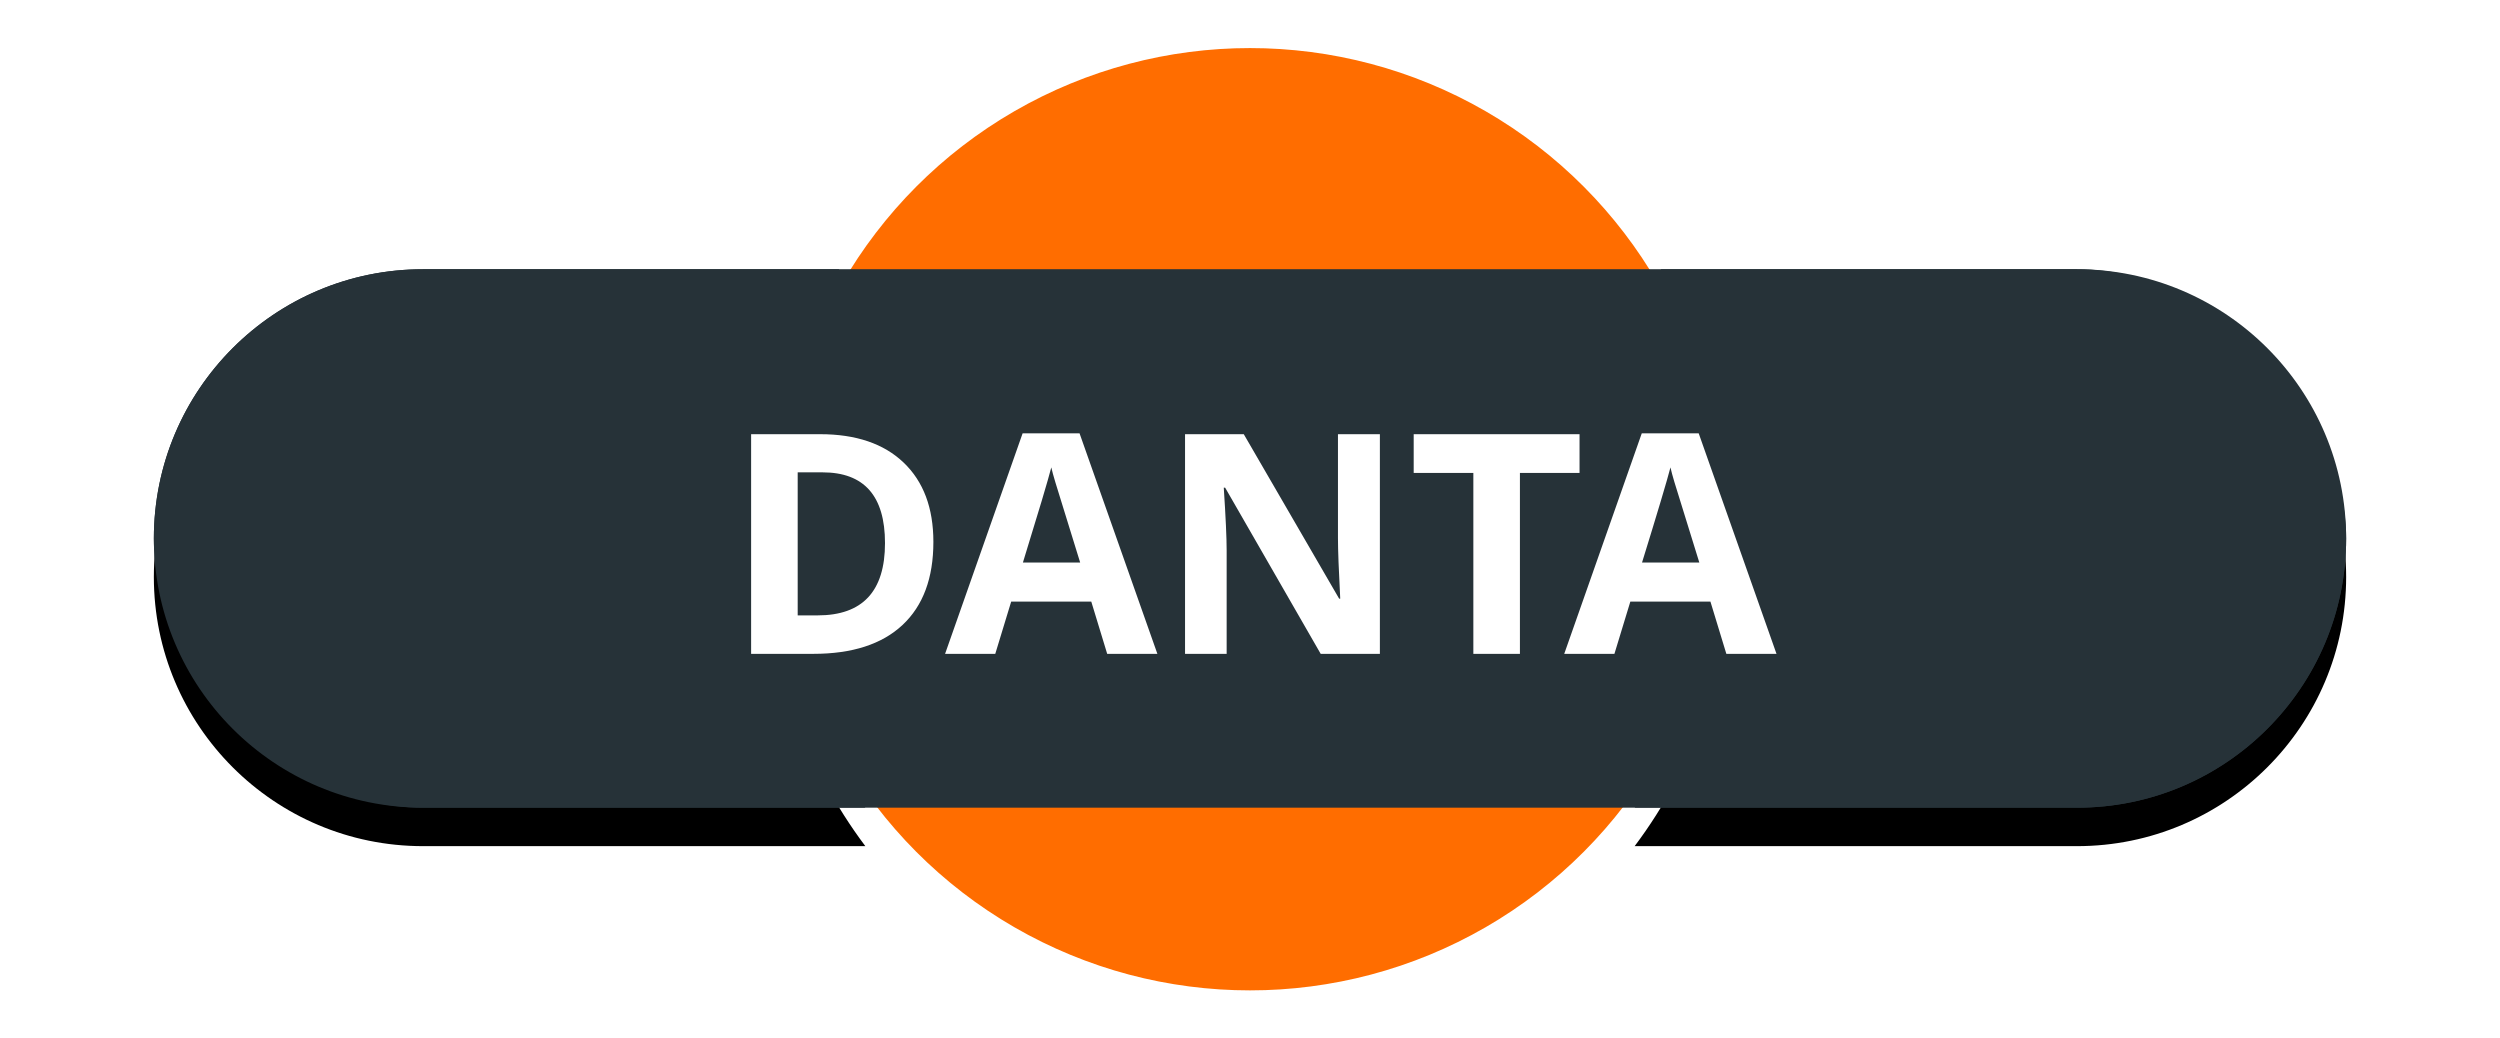 <?xml version="1.0" encoding="UTF-8"?>
<svg width="65px" height="27px" viewBox="0 0 65 27" version="1.1" xmlns="http://www.w3.org/2000/svg" xmlns:xlink="http://www.w3.org/1999/xlink">
    <!-- Generator: Sketch 48.2 (47327) - http://www.bohemiancoding.com/sketch -->
    <title>danta</title>
    <desc>Created with Sketch.</desc>
    <defs>
        <path d="M17.821,6 C16.666,7.894 16,10.119 16,12.5 C16,15.314 16.93,17.911 18.499,20 L7,20 C3.134,20 4.73447626e-16,16.866 0,13 C-4.73447626e-16,9.134 3.134,6 7,6 L17.821,6 Z M39.179,6 L50,6 C53.866,6 57,9.134 57,13 C57,16.866 53.866,20 50,20 L38.501,20 C40.07,17.911 41,15.314 41,12.5 C41,10.119 40.334,7.894 39.179,6 Z" id="path-1"></path>
        <filter x="-11.4%" y="-39.3%" width="122.8%" height="192.9%" filterUnits="objectBoundingBox" id="filter-2">
            <feOffset dx="0" dy="1" in="SourceAlpha" result="shadowOffsetOuter1"></feOffset>
            <feGaussianBlur stdDeviation="2" in="shadowOffsetOuter1" result="shadowBlurOuter1"></feGaussianBlur>
            <feColorMatrix values="0 0 0 0 0   0 0 0 0 0   0 0 0 0 0  0 0 0 0.5 0" type="matrix" in="shadowBlurOuter1"></feColorMatrix>
        </filter>
    </defs>
    <g id="Volcanes-fallas" stroke="none" stroke-width="1" fill="none" fill-rule="evenodd">
        <g id="danta" transform="translate(4, 1)">
            <g id="ic_volcano_label-copy-19">
                <g id="Group-Copy-3" transform="translate(16, 0)">
                    <g id="Group-26-Copy-4"></g>
                </g>
                <circle id="Oval-2-Copy-5" stroke="#FFFFFF" stroke-width="0.5" fill="#FF6D00" cx="28.5" cy="12.5" r="12.5"></circle>
                <g id="Combined-Shape">
                    <use fill="black" fill-opacity="1" filter="url(#filter-2)" xlink:href="#path-1"></use>
                    <use fill="#263238" fill-rule="evenodd" xlink:href="#path-1"></use>
                </g>
                <rect id="Rectangle-2-Copy-4" fill="#263238" x="0" y="6" width="57" height="14" rx="7"></rect>
            </g>
            <path d="M20.268,13.09 C20.268,14.03 20,14.75 19.465,15.25 C18.93,15.75 18.157,16 17.146,16 L15.529,16 L15.529,10.289 L17.322,10.289 C18.255,10.289 18.979,10.535 19.494,11.027 C20.01,11.52 20.268,12.207 20.268,13.09 Z M19.01,13.121 C19.01,11.895 18.468,11.281 17.385,11.281 L16.74,11.281 L16.74,15 L17.26,15 C18.426,15 19.01,14.374 19.01,13.121 Z M24.787,16 L24.373,14.641 L22.291,14.641 L21.877,16 L20.572,16 L22.588,10.266 L24.068,10.266 L26.092,16 L24.787,16 Z M24.084,13.625 C23.701,12.393 23.486,11.697 23.438,11.535 C23.389,11.374 23.355,11.246 23.334,11.152 C23.248,11.486 23.002,12.31 22.596,13.625 L24.084,13.625 Z M31.877,16 L30.338,16 L27.854,11.68 L27.818,11.68 C27.868,12.443 27.893,12.987 27.893,13.312 L27.893,16 L26.811,16 L26.811,10.289 L28.338,10.289 L30.818,14.566 L30.846,14.566 C30.807,13.824 30.787,13.299 30.787,12.992 L30.787,10.289 L31.877,10.289 L31.877,16 Z M35.518,16 L34.307,16 L34.307,11.297 L32.756,11.297 L32.756,10.289 L37.068,10.289 L37.068,11.297 L35.518,11.297 L35.518,16 Z M40.885,16 L40.471,14.641 L38.389,14.641 L37.975,16 L36.67,16 L38.686,10.266 L40.166,10.266 L42.189,16 L40.885,16 Z M40.182,13.625 C39.799,12.393 39.583,11.697 39.535,11.535 C39.487,11.374 39.452,11.246 39.432,11.152 C39.346,11.486 39.1,12.31 38.693,13.625 L40.182,13.625 Z" id="Danta" fill="#FFFFFF"></path>
        </g>
    </g>
</svg>